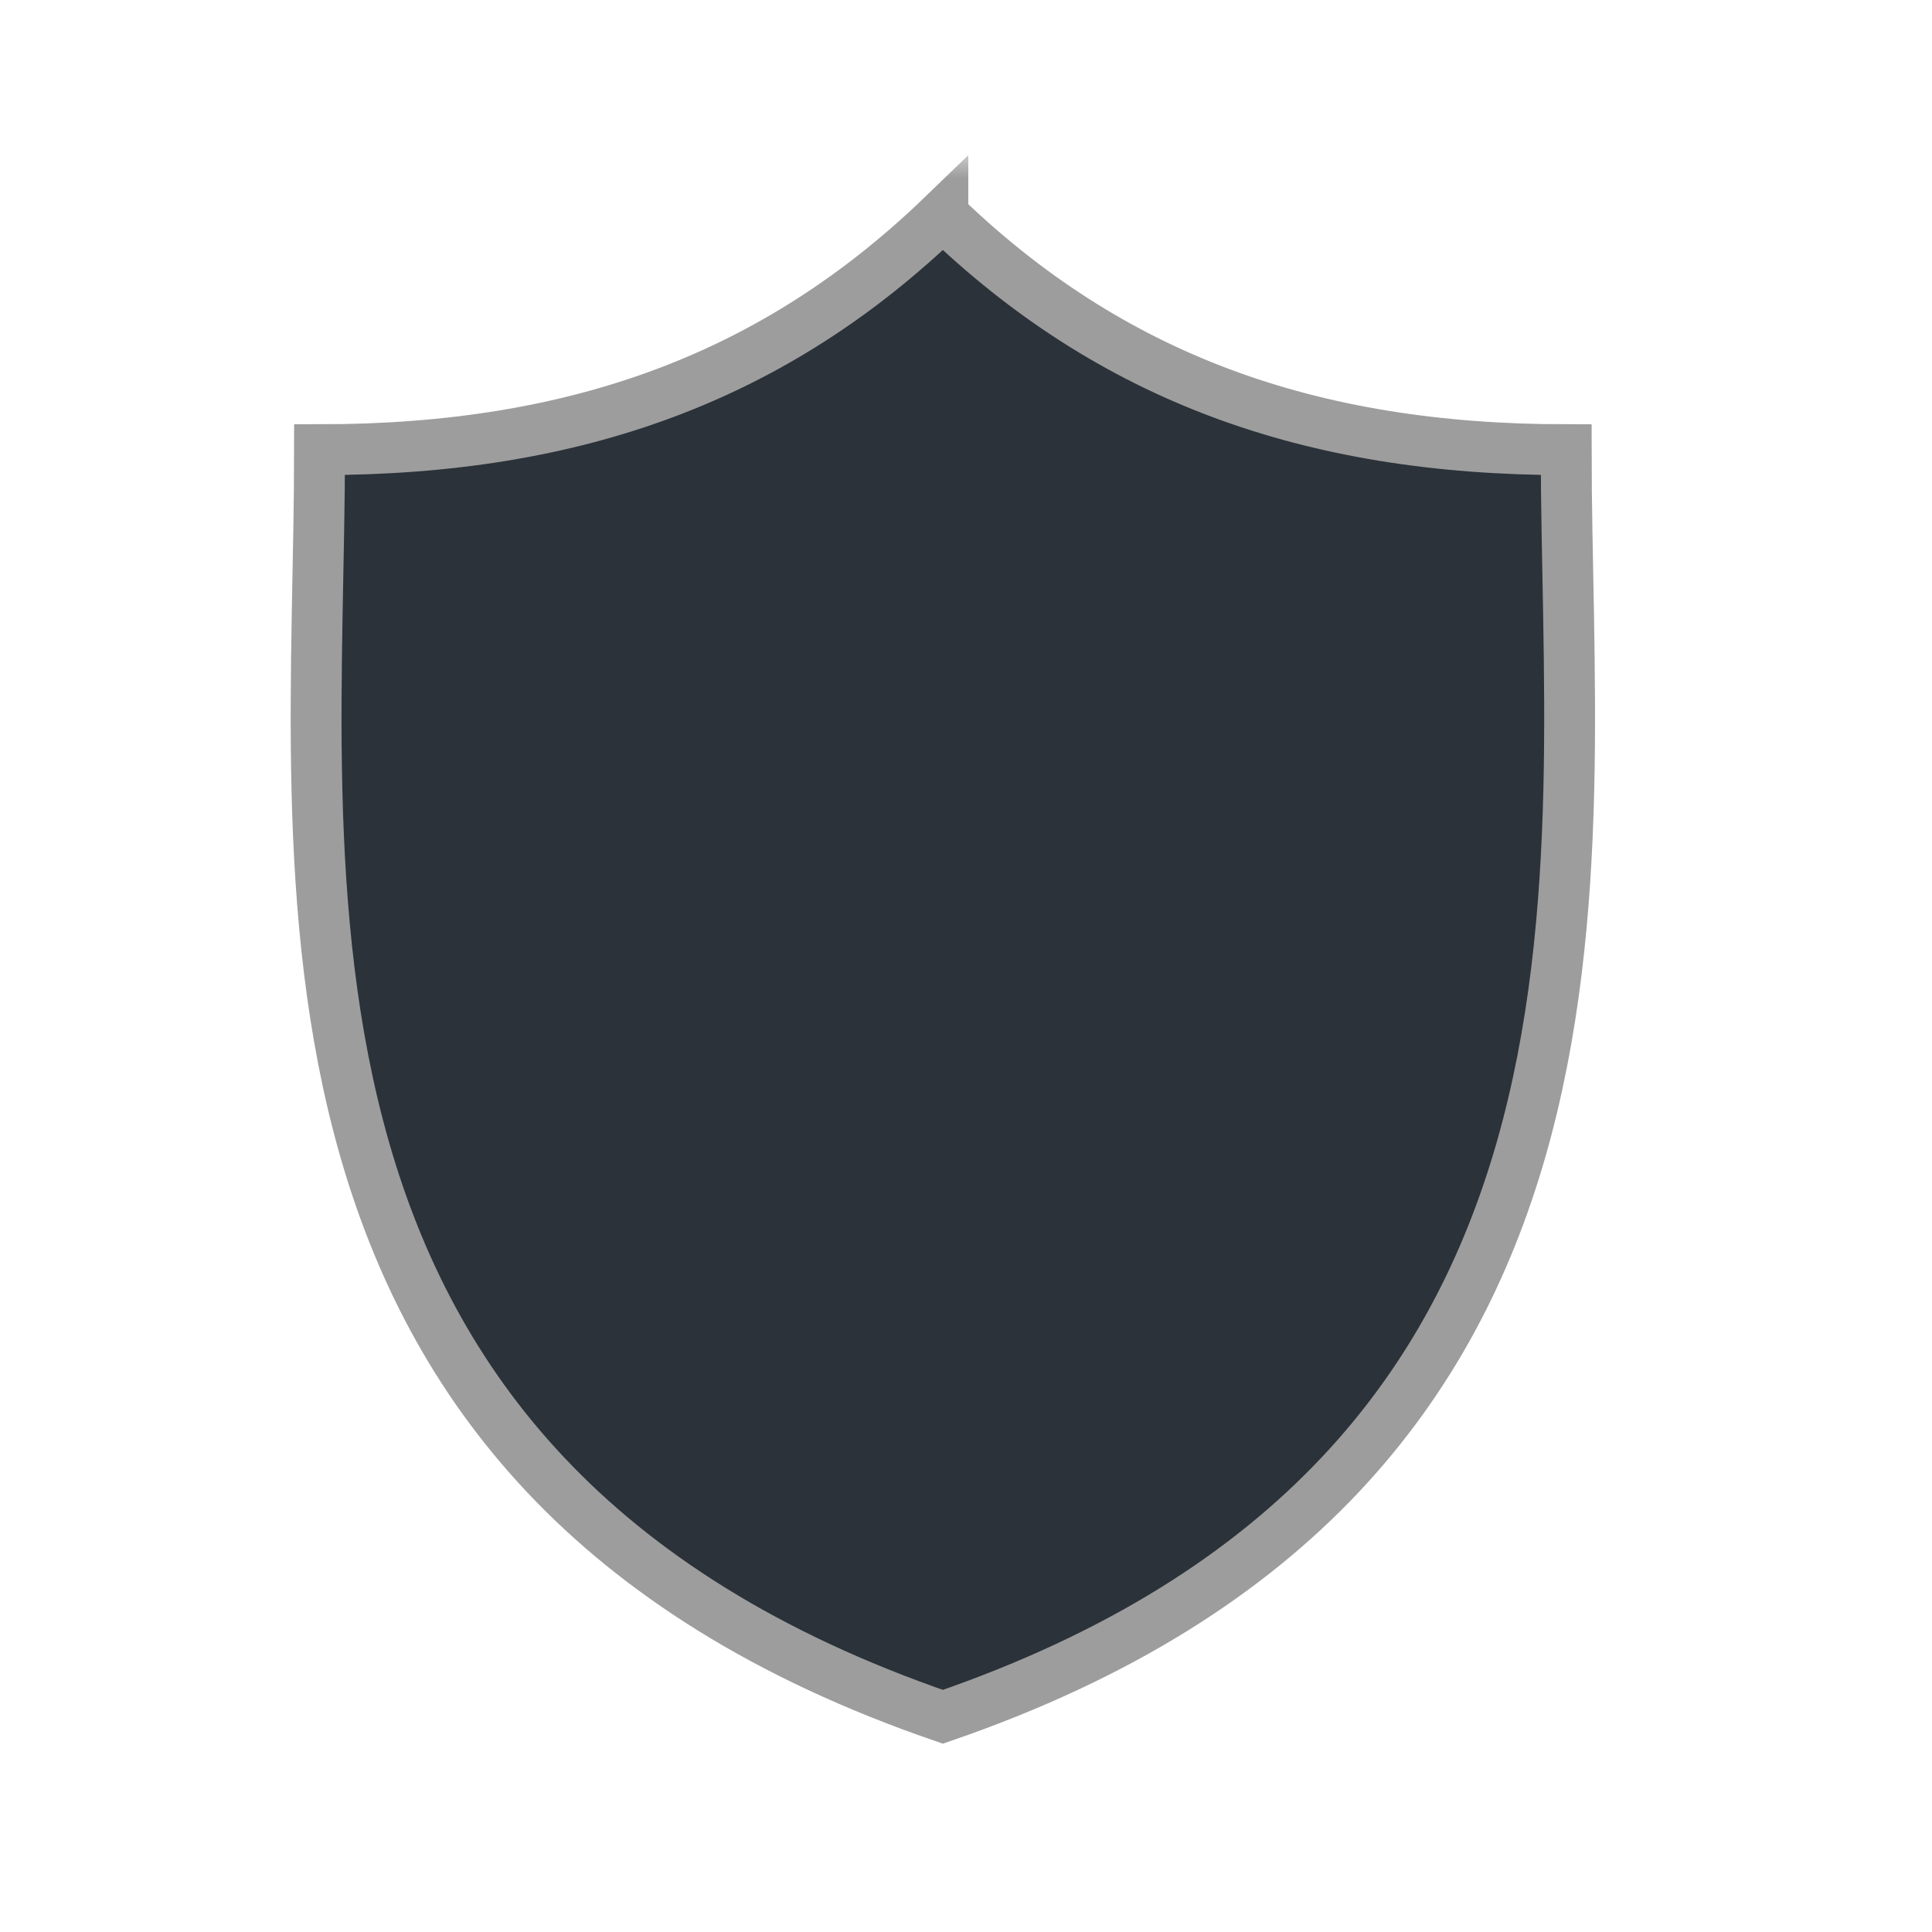 <svg xmlns="http://www.w3.org/2000/svg" xmlns:xlink="http://www.w3.org/1999/xlink" width="38" height="38" viewBox="0 0 38 38">
    <defs>
        <path id="a" d="M0 0h27.09v31.998H0z"/>
    </defs>
    <g fill="none" fill-rule="evenodd" transform="translate(5 3)">
        <mask id="b" fill="#fff">
            <use xlink:href="#a"/>
        </mask>
        <path fill="#2B3239" stroke="#9D9D9D" d="M13.545 1.23c-3.29 3.176-7.181 4.615-12.26 4.615 0 8.268-1.724 20.112 12.26 24.922 13.985-4.81 12.26-16.654 12.26-24.922-5.078 0-8.97-1.44-12.26-4.614z" mask="url(#b)"/>
        <path d="M-5-3h38v38H-5z" mask="url(#b)"/>
    </g>
</svg>
